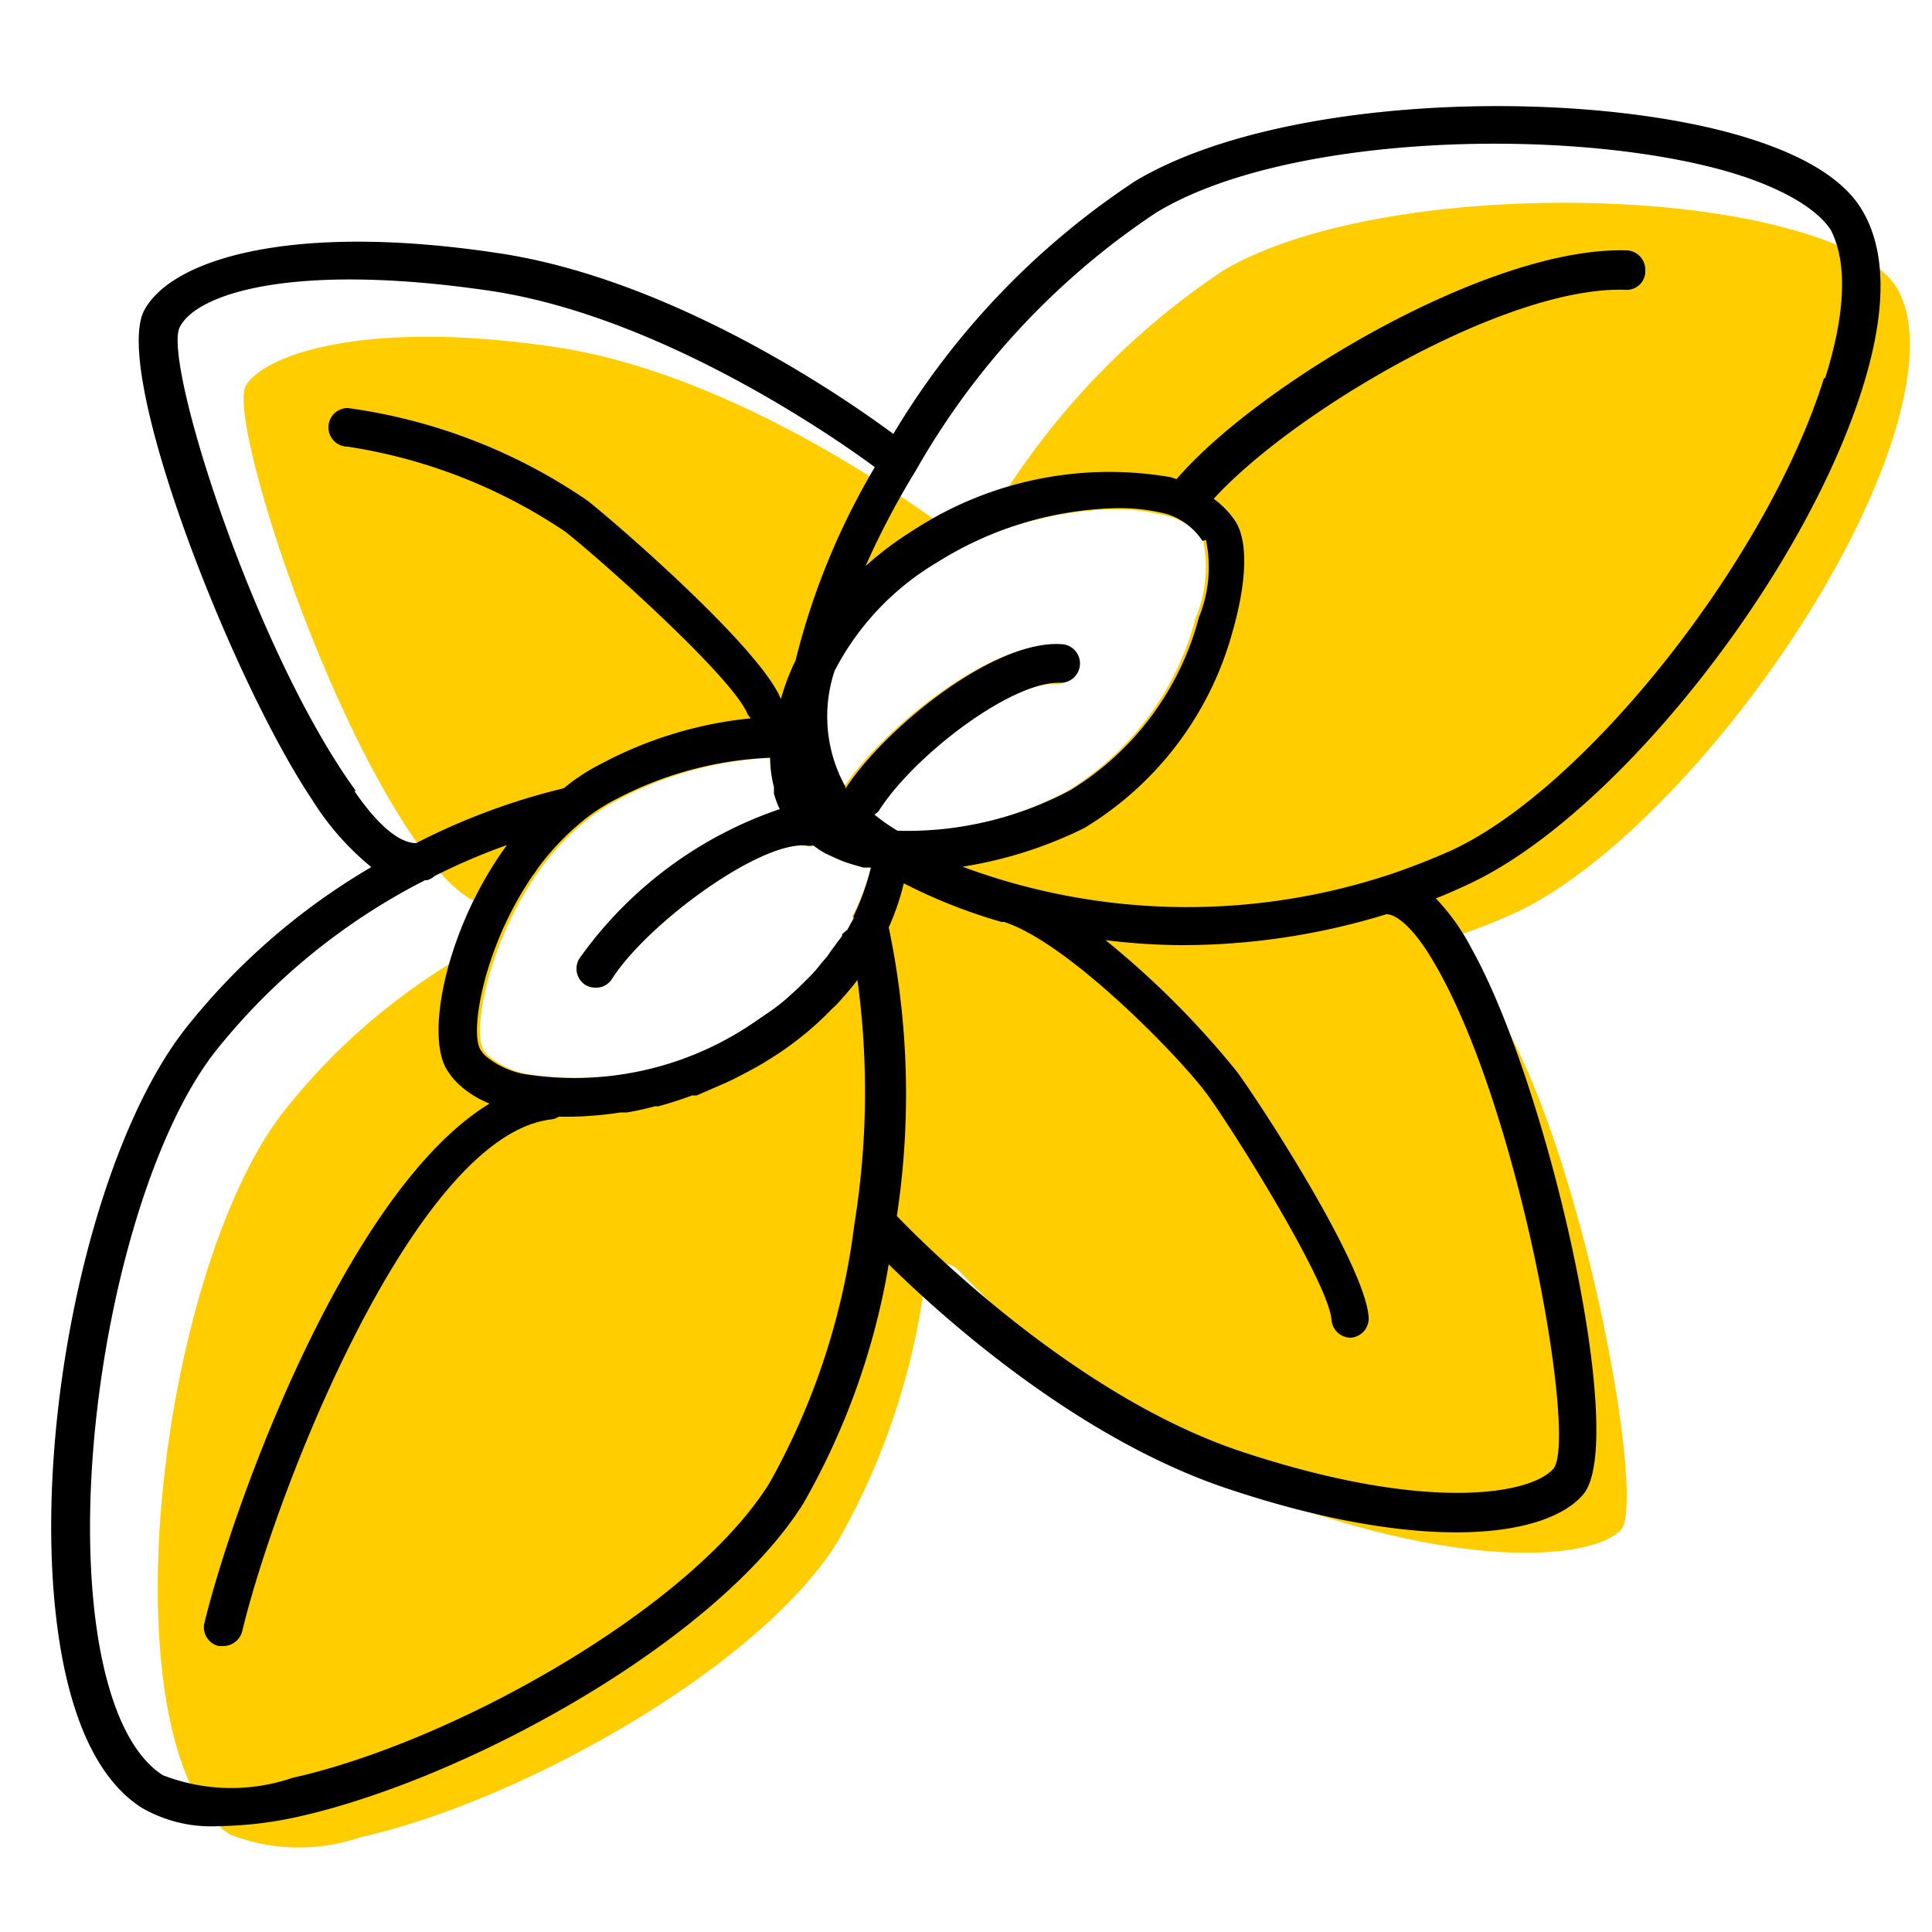 <svg id="ICONS" xmlns="http://www.w3.org/2000/svg" viewBox="0 0 50 50"><defs><style>.cls-1{fill:#ffcd00;}</style></defs><path class="cls-1" d="M49.1,7.47c-.36-.63-1.42-1.2-3-1.6C42,4.8,34.93,5.07,31.66,7a19.67,19.67,0,0,0-6.22,6.69.54.54,0,0,1-.34.23.52.52,0,0,1-.4-.09l-.34-.26c-.05,0-5-3.83-9.94-4.58s-7.61.19-8.06,1,1.93,8.38,4.56,12c1,1.36,1.48,1.37,1.57,1.36h.07a.51.51,0,0,1,.48.35.52.52,0,0,1-.25.6,16.35,16.35,0,0,0-5.45,4.47C5,31.75,3.5,39.14,4.3,44c.3,1.77.87,3,1.66,3.48a4.9,4.9,0,0,0,3.36.07c4.17-.93,10.34-4.4,12.35-7.64a18.34,18.34,0,0,0,2.27-6.77.51.51,0,0,1,.34-.41.52.52,0,0,1,.52.14c.09.09,4.36,4.69,9.06,6.25s7.53,1.13,8.11.45c.61-.88-1-9.74-3.19-13.33-.5-.81-.89-1.07-1.09-1a.51.51,0,0,1-.57-.42.5.5,0,0,1,.42-.57l.15,0a.53.53,0,0,1,.15-.08,14.49,14.49,0,0,0,1.49-.6C42.81,21.87,47.51,16,49,11.3,49.53,9.6,49.57,8.28,49.1,7.47Zm-27,16.26,0,.06-.16.29-.06.09c0,.08-.09.15-.14.23l-.11.15c-.05.06-.09.13-.14.2l-.13.15-.17.21-.12.13-.23.23a.6.6,0,0,0-.08.08l-.32.29h0a4.91,4.91,0,0,1-.51.39l-.44.3a8.24,8.24,0,0,1-5.88,1.26,2.22,2.22,0,0,1-.95-.45.8.8,0,0,1-.15-.18c-.27-.46.08-2.52,1.21-4.28l0,0a2.75,2.75,0,0,1,.19-.28l.11-.16a6.7,6.7,0,0,1,1.1-1.16h0a4.73,4.73,0,0,1,.89-.59,9.38,9.38,0,0,1,4-1.08v0a3.1,3.1,0,0,0,.1.76c0,.06,0,.12,0,.17a2.37,2.37,0,0,0,.15.4A10.49,10.49,0,0,0,15,24.8a.5.5,0,0,0,.15.69.54.54,0,0,0,.27.07.48.48,0,0,0,.42-.23c.9-1.41,3.77-3.53,5-3.45a.51.51,0,0,0,.21,0,2.53,2.53,0,0,0,.32.21l.24.11a3,3,0,0,0,.45.17l.28.08.2,0A6.35,6.35,0,0,1,22.05,23.73ZM30.94,16a7.47,7.47,0,0,1-3.33,4.48,9,9,0,0,1-4.47,1.05,4.55,4.55,0,0,1-.6-.42.48.48,0,0,0,.11-.09c.91-1.44,3.46-3.38,4.71-3.32a.5.5,0,0,0,0-1c-1.76-.1-4.57,2.2-5.57,3.74l0-.05a3.74,3.74,0,0,1-.28-3,7,7,0,0,1,2.66-2.81,9.1,9.1,0,0,1,4.64-1.4,5,5,0,0,1,1.25.14,1.7,1.7,0,0,1,1.07.63A3.42,3.42,0,0,1,30.94,16Z"/><path d="M48.21,5.47c-.51-.89-1.71-1.58-3.58-2.07C40.29,2.28,33,2.53,29.39,4.68a20.29,20.29,0,0,0-6.27,6.55c-.77-.57-5.48-4-10.3-4.69C7.59,5.76,4.49,6.69,3.75,8c-.9,1.52,2.2,9.52,4.33,12.7a7.06,7.06,0,0,0,1.53,1.74A17.22,17.22,0,0,0,4.8,26.62c-2.55,3.25-4.09,10.87-3.24,16,.35,2.09,1.06,3.49,2.1,4.16a3.58,3.58,0,0,0,2,.48A10.08,10.08,0,0,0,7.79,47c4.37-1,10.77-4.54,13-8.09A18.69,18.69,0,0,0,23,32.72c1.41,1.39,4.9,4.52,8.78,5.81,5,1.67,8.22,1.28,9.19.15,1.18-1.38-.9-10.57-2.88-14.12a5.69,5.69,0,0,0-.93-1.31c.28-.11.55-.23.83-.36,3.75-1.73,8.61-7.83,10.19-12.78C48.82,8.1,48.83,6.54,48.21,5.47Zm-39,15c-2.63-3.62-5-11.11-4.56-12s3-1.69,8.06-.94c4.83.73,9.74,4.42,9.93,4.56a18.46,18.46,0,0,0-2.05,5,5.82,5.82,0,0,0-.38,1c-.55-1.34-4.29-4.57-5-5.13a14.39,14.39,0,0,0-6.21-2.4.5.5,0,0,0,0,1,13.79,13.79,0,0,1,5.63,2.2c1,.79,4.37,3.81,4.72,4.73,0,0,.05.07.08.1a10.41,10.41,0,0,0-3.84,1.16,5.2,5.2,0,0,0-1,.65,17.07,17.07,0,0,0-3.82,1.42C10.53,21.82,10,21.68,9.17,20.47Zm22-6.5a3.42,3.42,0,0,1-.18,2,7.47,7.47,0,0,1-3.33,4.48,9,9,0,0,1-4.47,1.05,4.55,4.55,0,0,1-.6-.42.48.48,0,0,0,.11-.09c.91-1.44,3.46-3.38,4.71-3.32a.5.5,0,0,0,0-1c-1.76-.1-4.57,2.2-5.57,3.74l0-.05a3.74,3.74,0,0,1-.28-3,7,7,0,0,1,2.66-2.81,9.1,9.1,0,0,1,4.64-1.4,5,5,0,0,1,1.25.14A1.7,1.7,0,0,1,31.12,14ZM21.8,24.17c0,.08-.09.15-.14.23l-.11.15c-.05.06-.09.13-.14.2l-.13.15-.17.21-.12.13-.23.23a.6.6,0,0,0-.08.08l-.32.29h0a4.91,4.91,0,0,1-.51.39l-.44.3a8.24,8.24,0,0,1-5.88,1.26,2.22,2.22,0,0,1-.95-.45.8.8,0,0,1-.15-.18c-.27-.46.08-2.52,1.21-4.28l0,0a2.75,2.75,0,0,1,.19-.28l.11-.16a6.7,6.7,0,0,1,1.1-1.16h0a4.73,4.73,0,0,1,.89-.59,9.38,9.38,0,0,1,4-1.08v0a3.1,3.1,0,0,0,.1.76c0,.06,0,.12,0,.17a2.37,2.37,0,0,0,.15.4A10.49,10.49,0,0,0,15,24.8a.5.5,0,0,0,.15.69.54.54,0,0,0,.27.07.48.48,0,0,0,.42-.23c.9-1.41,3.77-3.53,5-3.45a.51.51,0,0,0,.21,0,2.53,2.53,0,0,0,.32.21l.24.11a3,3,0,0,0,.45.17l.28.08.2,0a6.35,6.35,0,0,1-.45,1.26l0,.06-.16.29Zm-1.88,14.2c-2,3.24-8.18,6.71-12.35,7.64a4.89,4.89,0,0,1-3.36-.07c-.79-.51-1.36-1.71-1.66-3.48-.8-4.82.67-12.21,3-15.22A16.52,16.52,0,0,1,11,22.78h.05a.49.49,0,0,0,.2-.11,16.17,16.17,0,0,1,1.87-.8C11.6,23.94,11,26.7,11.55,27.66a1.93,1.93,0,0,0,.28.36,2.53,2.53,0,0,0,.84.54C9,30.79,6.06,38.86,5.29,42a.5.5,0,0,0,.37.6l.12,0a.51.51,0,0,0,.49-.39c.9-3.73,4.5-12.84,8-13.24a.44.44,0,0,0,.19-.07h.27a9.16,9.16,0,0,0,1.33-.11l.16,0a6.86,6.86,0,0,0,.73-.16l.09,0c.29-.08.58-.17.87-.28l.12,0,.76-.33.19-.09c.29-.15.59-.3.89-.49l0,0a8,8,0,0,0,.82-.57l.2-.16c.22-.19.43-.38.63-.59l.12-.11c.19-.21.38-.42.55-.65a21.45,21.45,0,0,1-.08,6.33A18.29,18.29,0,0,1,19.92,38.37ZM40.21,38c-.57.68-3.29,1.16-8.1-.44-4.23-1.41-8.1-5.26-8.9-6.09A21,21,0,0,0,23,24a6.41,6.41,0,0,0,.39-1.14,13.88,13.88,0,0,0,2.53,1l.07,0c1.7.56,4.57,3.53,5.25,4.46s3.14,4.86,3.22,5.84a.5.5,0,0,0,.5.46h0a.5.5,0,0,0,.46-.54c-.11-1.4-2.86-5.61-3.42-6.36a22.81,22.81,0,0,0-3.39-3.39,16.26,16.26,0,0,0,2,.13,18,18,0,0,0,5.27-.8h0c.2,0,.58.22,1.08,1C39.26,28.29,40.83,37.16,40.21,38Zm7-28.23C45.75,14.46,41.06,20.38,37.58,22c-.49.22-1,.42-1.49.59h0a16.69,16.69,0,0,1-11.18-.16,10.89,10.89,0,0,0,3.15-1h0a8.57,8.57,0,0,0,3.84-5.09c.17-.59.53-2.06.09-2.82a2.23,2.23,0,0,0-.58-.61C33.48,10.64,39,7.39,42.07,7.5A.48.48,0,0,0,42.58,7a.5.5,0,0,0-.48-.52c-3.57-.11-9.58,3.5-11.65,5.92l-.15-.05a9.29,9.29,0,0,0-6.66,1.37,8.72,8.72,0,0,0-1.24.93,21.13,21.13,0,0,1,1.3-2.47,19.67,19.67,0,0,1,6.21-6.67c3.27-2,10.33-2.23,14.47-1.16,1.55.4,2.61,1,3,1.6C47.81,6.78,47.77,8.1,47.23,9.8Z"/></svg>